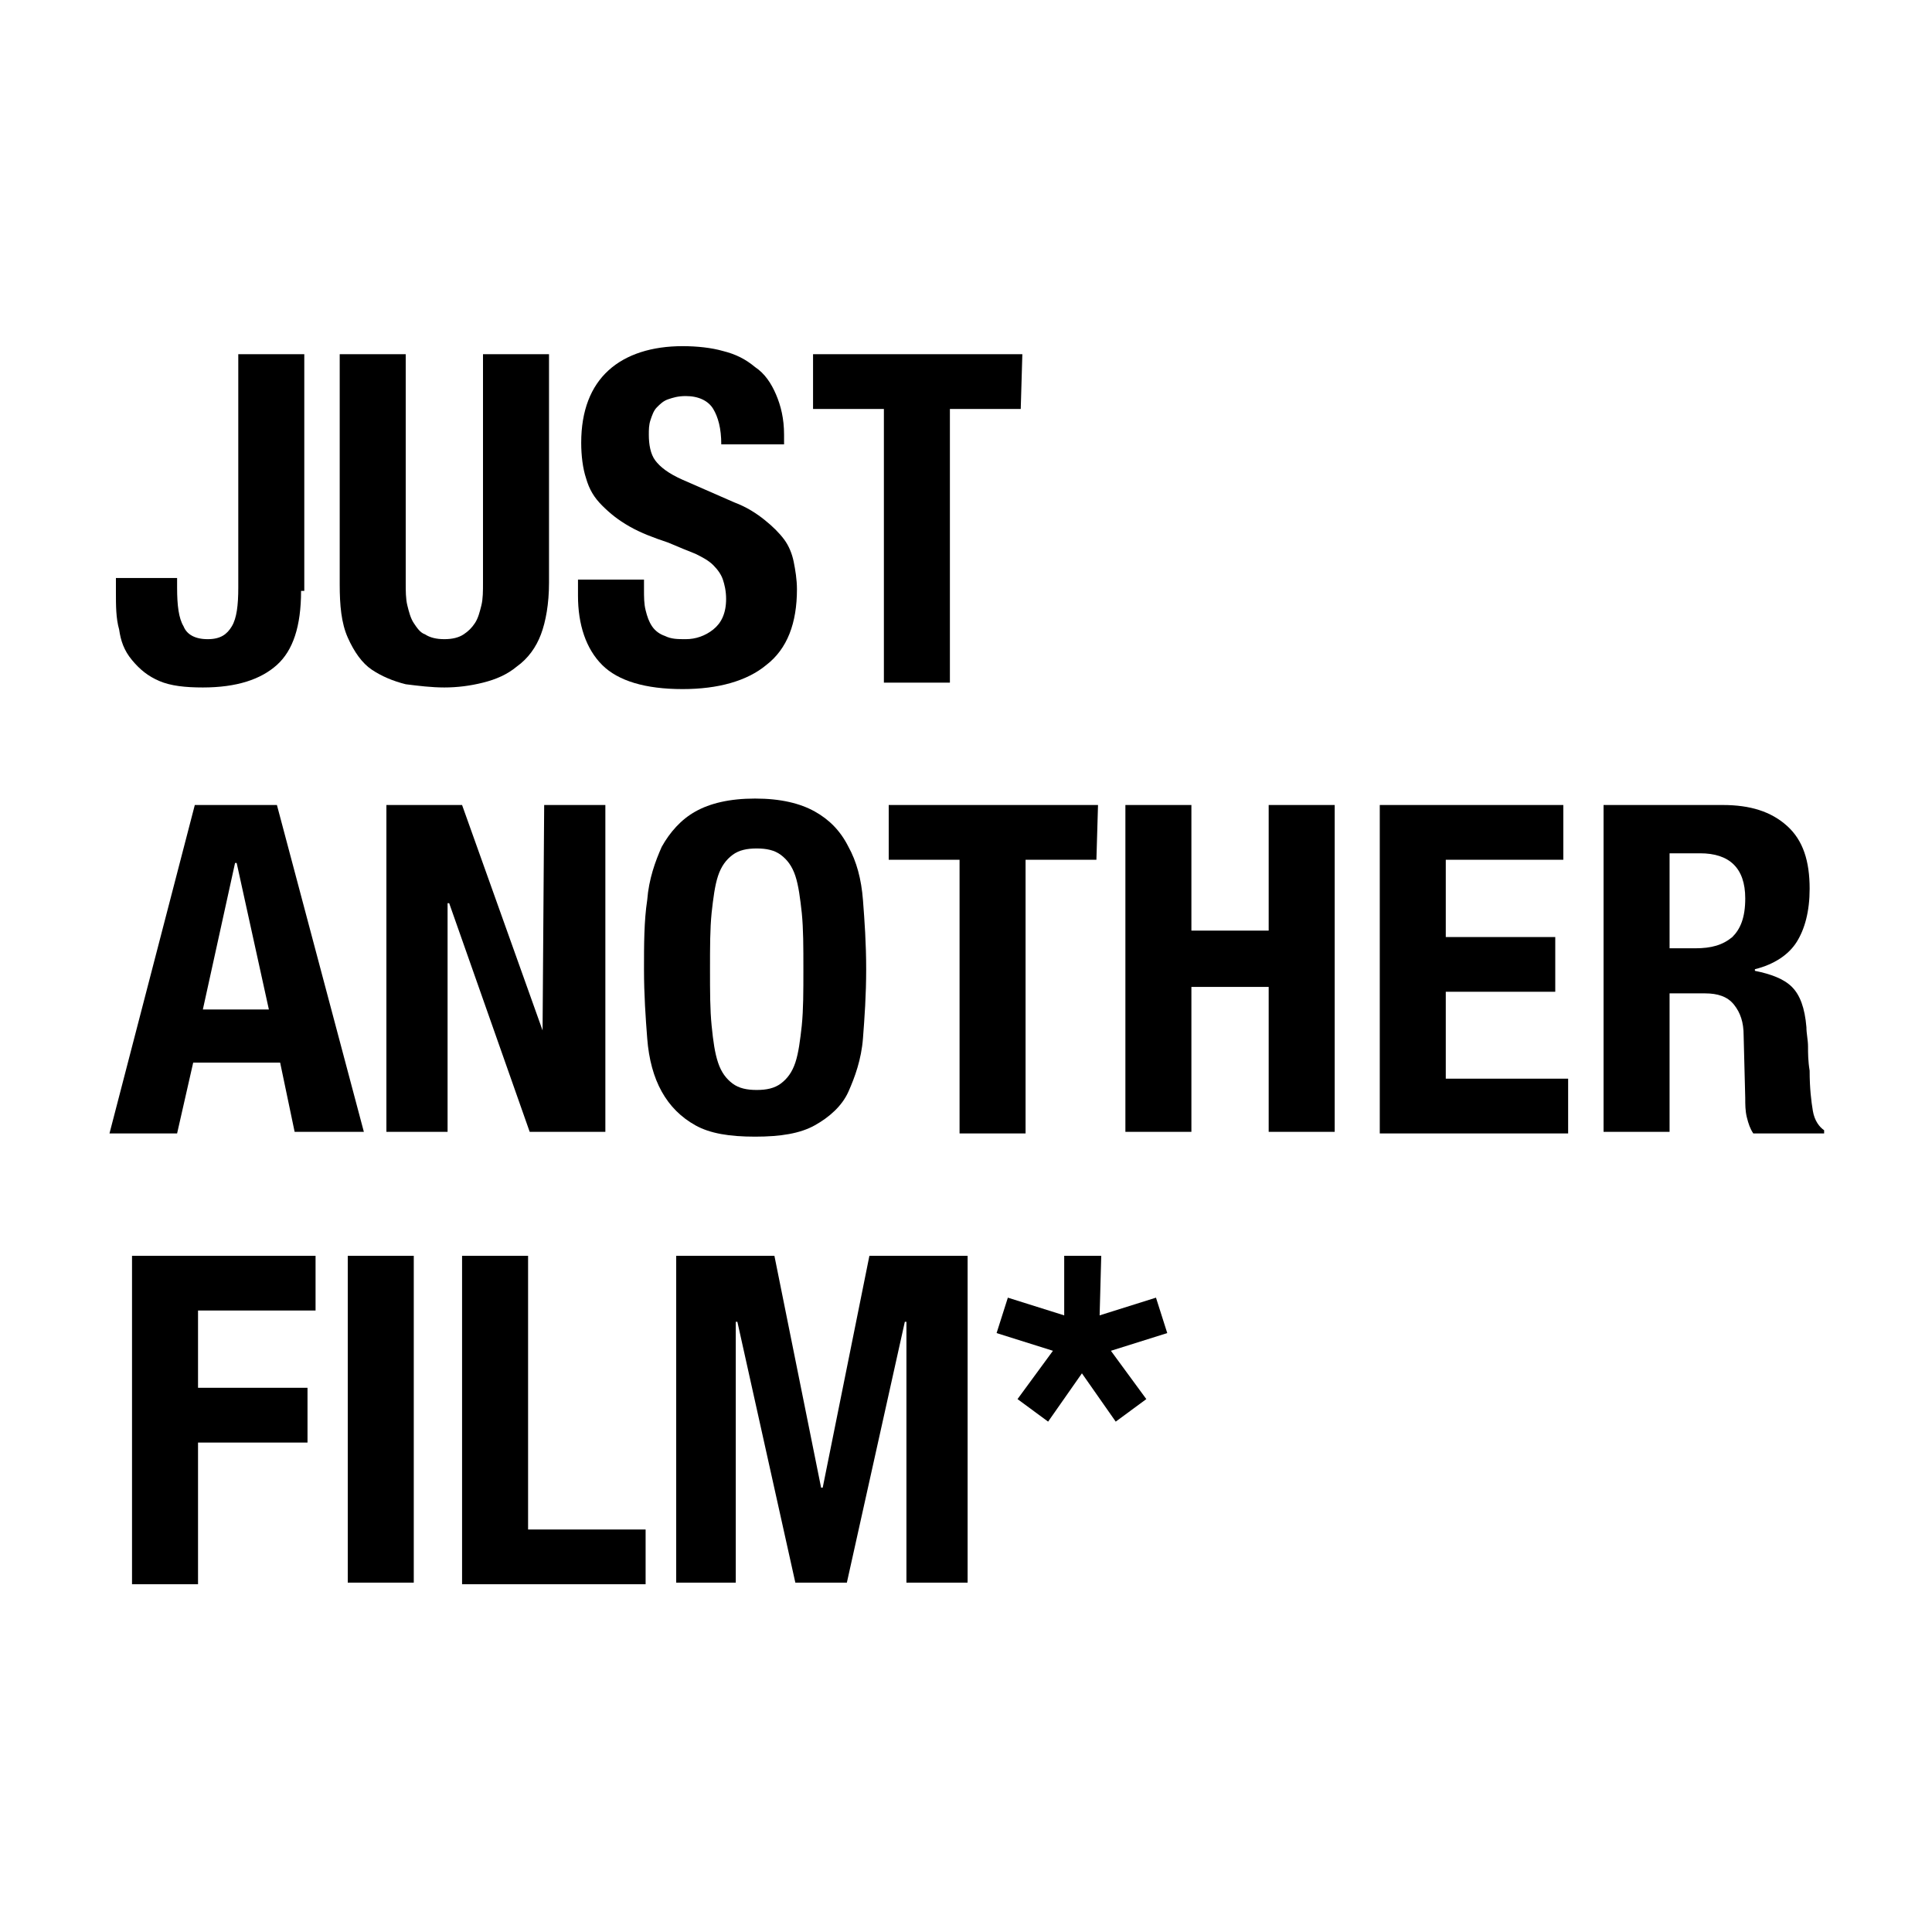 <?xml version="1.0" encoding="utf-8"?>
<!-- Generator: Adobe Illustrator 28.1.0, SVG Export Plug-In . SVG Version: 6.00 Build 0)  -->
<svg version="1.1" id="Слой_1" xmlns="http://www.w3.org/2000/svg" xmlns:xlink="http://www.w3.org/1999/xlink" x="0px" y="0px"
	 viewBox="0 0 120 120" style="enable-background:new 0 0 120 120;" xml:space="preserve">
<style type="text/css">
	.st0{fill:#FFFFFF;}
</style>
<rect y="0" class="st0" width="120" height="120"/>
<g>
	<path d="M18.7,36.7c0,2.2-0.5,3.7-1.5,4.6c-1,0.9-2.5,1.4-4.6,1.4c-1.1,0-2-0.1-2.7-0.4C9.2,42,8.7,41.6,8.2,41s-0.7-1.2-0.8-1.9
		c-0.2-0.7-0.2-1.5-0.2-2.3v-0.9H11v0.6c0,1.1,0.1,1.9,0.4,2.4c0.2,0.5,0.7,0.8,1.5,0.8s1.2-0.3,1.5-0.8s0.4-1.3,0.4-2.4V22h4.1
		v14.7H18.7z"/>
	<path d="M25.2,36.2c0,0.5,0,1,0.1,1.4s0.2,0.8,0.4,1.1c0.2,0.3,0.4,0.6,0.7,0.7c0.3,0.2,0.7,0.3,1.2,0.3s0.9-0.1,1.2-0.3
		c0.3-0.2,0.5-0.4,0.7-0.7s0.3-0.7,0.4-1.1c0.1-0.4,0.1-0.9,0.1-1.4V22h4.1v14.2c0,1.3-0.2,2.4-0.5,3.2s-0.8,1.5-1.5,2
		c-0.6,0.5-1.3,0.8-2.1,1c-0.8,0.2-1.6,0.3-2.4,0.3s-1.6-0.1-2.4-0.2c-0.8-0.2-1.5-0.5-2.1-0.9s-1.1-1.1-1.5-2s-0.5-2-0.5-3.3V22
		h4.1C25.2,22,25.2,36.2,25.2,36.2z"/>
	<path d="M40,36.6c0,0.5,0,0.9,0.1,1.3c0.1,0.4,0.2,0.7,0.4,1s0.5,0.5,0.8,0.6c0.4,0.2,0.8,0.2,1.3,0.2c0.6,0,1.2-0.2,1.7-0.6
		c0.5-0.4,0.8-1,0.8-1.9c0-0.5-0.1-0.9-0.2-1.2c-0.1-0.3-0.3-0.6-0.6-0.9c-0.3-0.3-0.7-0.5-1.1-0.7c-0.5-0.2-1-0.4-1.7-0.7
		c-0.9-0.3-1.7-0.6-2.4-1s-1.2-0.8-1.7-1.3s-0.8-1-1-1.7c-0.2-0.6-0.3-1.4-0.3-2.2c0-2,0.6-3.5,1.7-4.5c1.1-1,2.7-1.5,4.6-1.5
		c0.9,0,1.8,0.1,2.5,0.3c0.8,0.2,1.4,0.5,2,1c0.6,0.4,1,1,1.3,1.7s0.5,1.5,0.5,2.5v0.6h-3.9c0-1-0.2-1.7-0.5-2.2s-0.9-0.8-1.7-0.8
		c-0.5,0-0.8,0.1-1.1,0.2s-0.5,0.3-0.7,0.5s-0.3,0.5-0.4,0.8c-0.1,0.3-0.1,0.6-0.1,0.9c0,0.6,0.1,1.2,0.4,1.6
		c0.3,0.4,0.8,0.8,1.7,1.2l3.2,1.4c0.8,0.3,1.4,0.7,1.9,1.1c0.5,0.4,0.9,0.8,1.2,1.2s0.5,0.9,0.6,1.4s0.2,1.1,0.2,1.7
		c0,2.1-0.6,3.7-1.9,4.7c-1.2,1-3,1.5-5.2,1.5c-2.3,0-4-0.5-5-1.5s-1.5-2.5-1.5-4.3v-1H40V36.6z"/>
	<path d="M63.4,25.4H59v17h-4.1v-17h-4.4V22h13L63.4,25.4L63.4,25.4z"/>
	<path d="M17.2,50l5.4,20.3h-4.3L17.4,66H12l-1,4.4H6.8L12.1,50H17.2z M16.7,62.7l-2-9.1h-0.1l-2,9.1C12.6,62.7,16.7,62.7,16.7,62.7
		z"/>
	<path d="M33.7,64L33.7,64l0.1-14h3.8v20.3h-4.7l-5-14.2h-0.1v14.2H24V50h4.7L33.7,64z"/>
	<path d="M40.2,55.9c0.1-1.3,0.5-2.4,0.9-3.3c0.5-0.9,1.2-1.7,2.1-2.2c0.9-0.5,2.1-0.8,3.7-0.8s2.8,0.3,3.7,0.8s1.6,1.2,2.1,2.2
		c0.5,0.9,0.8,2,0.9,3.3c0.1,1.3,0.2,2.7,0.2,4.3s-0.1,3-0.2,4.3c-0.1,1.3-0.5,2.4-0.9,3.3s-1.2,1.6-2.1,2.1
		c-0.9,0.5-2.1,0.7-3.7,0.7s-2.8-0.2-3.7-0.7s-1.6-1.2-2.1-2.1s-0.8-2-0.9-3.3S40,61.8,40,60.2C40,58.7,40,57.2,40.2,55.9z
		 M44.2,63.7c0.1,1,0.2,1.7,0.4,2.3s0.5,1,0.9,1.3s0.9,0.4,1.5,0.4s1.1-0.1,1.5-0.4s0.7-0.7,0.9-1.3c0.2-0.6,0.3-1.4,0.4-2.3
		c0.1-1,0.1-2.1,0.1-3.5s0-2.5-0.1-3.5c-0.1-0.9-0.2-1.7-0.4-2.3s-0.5-1-0.9-1.3s-0.9-0.4-1.5-0.4s-1.1,0.1-1.5,0.4
		c-0.4,0.3-0.7,0.7-0.9,1.3s-0.3,1.4-0.4,2.3c-0.1,1-0.1,2.1-0.1,3.5S44.1,62.7,44.2,63.7z"/>
	<path d="M68.1,53.4h-4.4v17h-4.1v-17h-4.4V50h13L68.1,53.4L68.1,53.4z"/>
	<path d="M74,50v7.8h4.8V50h4.1v20.3h-4.1v-9H74v9h-4.1V50H74z"/>
	<path d="M97.1,53.4h-7.3v4.8h6.8v3.4h-6.8V67h7.6v3.4H85.7V50h11.4V53.4z"/>
	<path d="M107,50c1.7,0,3,0.4,4,1.3s1.4,2.2,1.4,3.9c0,1.4-0.3,2.5-0.8,3.3s-1.4,1.4-2.6,1.7v0.1c1,0.2,1.8,0.5,2.3,1
		s0.8,1.3,0.9,2.5c0,0.4,0.1,0.8,0.1,1.2s0,0.9,0.1,1.5c0,1.1,0.1,1.9,0.2,2.5s0.4,1,0.7,1.2v0.2h-4.4c-0.2-0.3-0.3-0.6-0.4-1
		s-0.1-0.8-0.1-1.2l-0.1-3.9c0-0.8-0.2-1.4-0.6-1.9s-1-0.7-1.8-0.7h-2.2v8.6h-4.1V50H107z M105.3,58.9c1,0,1.7-0.2,2.3-0.7
		c0.5-0.5,0.8-1.2,0.8-2.4c0-1.9-1-2.8-2.8-2.8h-1.9v5.9H105.3z"/>
	<path d="M19.6,78v3.4h-7.3v4.8h6.8v3.4h-6.8v8.8H8.2V78H19.6z"/>
	<path d="M21.6,78h4.1v20.3h-4.1V78z"/>
	<path d="M28.7,78h4.1v17h7.3v3.4H28.7V78z"/>
	<path d="M48.1,78L51,92.4h0.1L54,78h6.1v20.3h-3.8V82.1h-0.1l-3.6,16.2h-3.2l-3.6-16.2h-0.1v16.2H42V78H48.1z"/>
	<path d="M68.3,81.7l3.5-1.1l0.7,2.2L69,83.9l2.2,3l-1.9,1.4l-2.1-3l-2.1,3l-1.9-1.4l2.2-3l-3.5-1.1l0.7-2.2l3.5,1.1V78h2.3
		L68.3,81.7L68.3,81.7z"/>
</g>
</svg>

